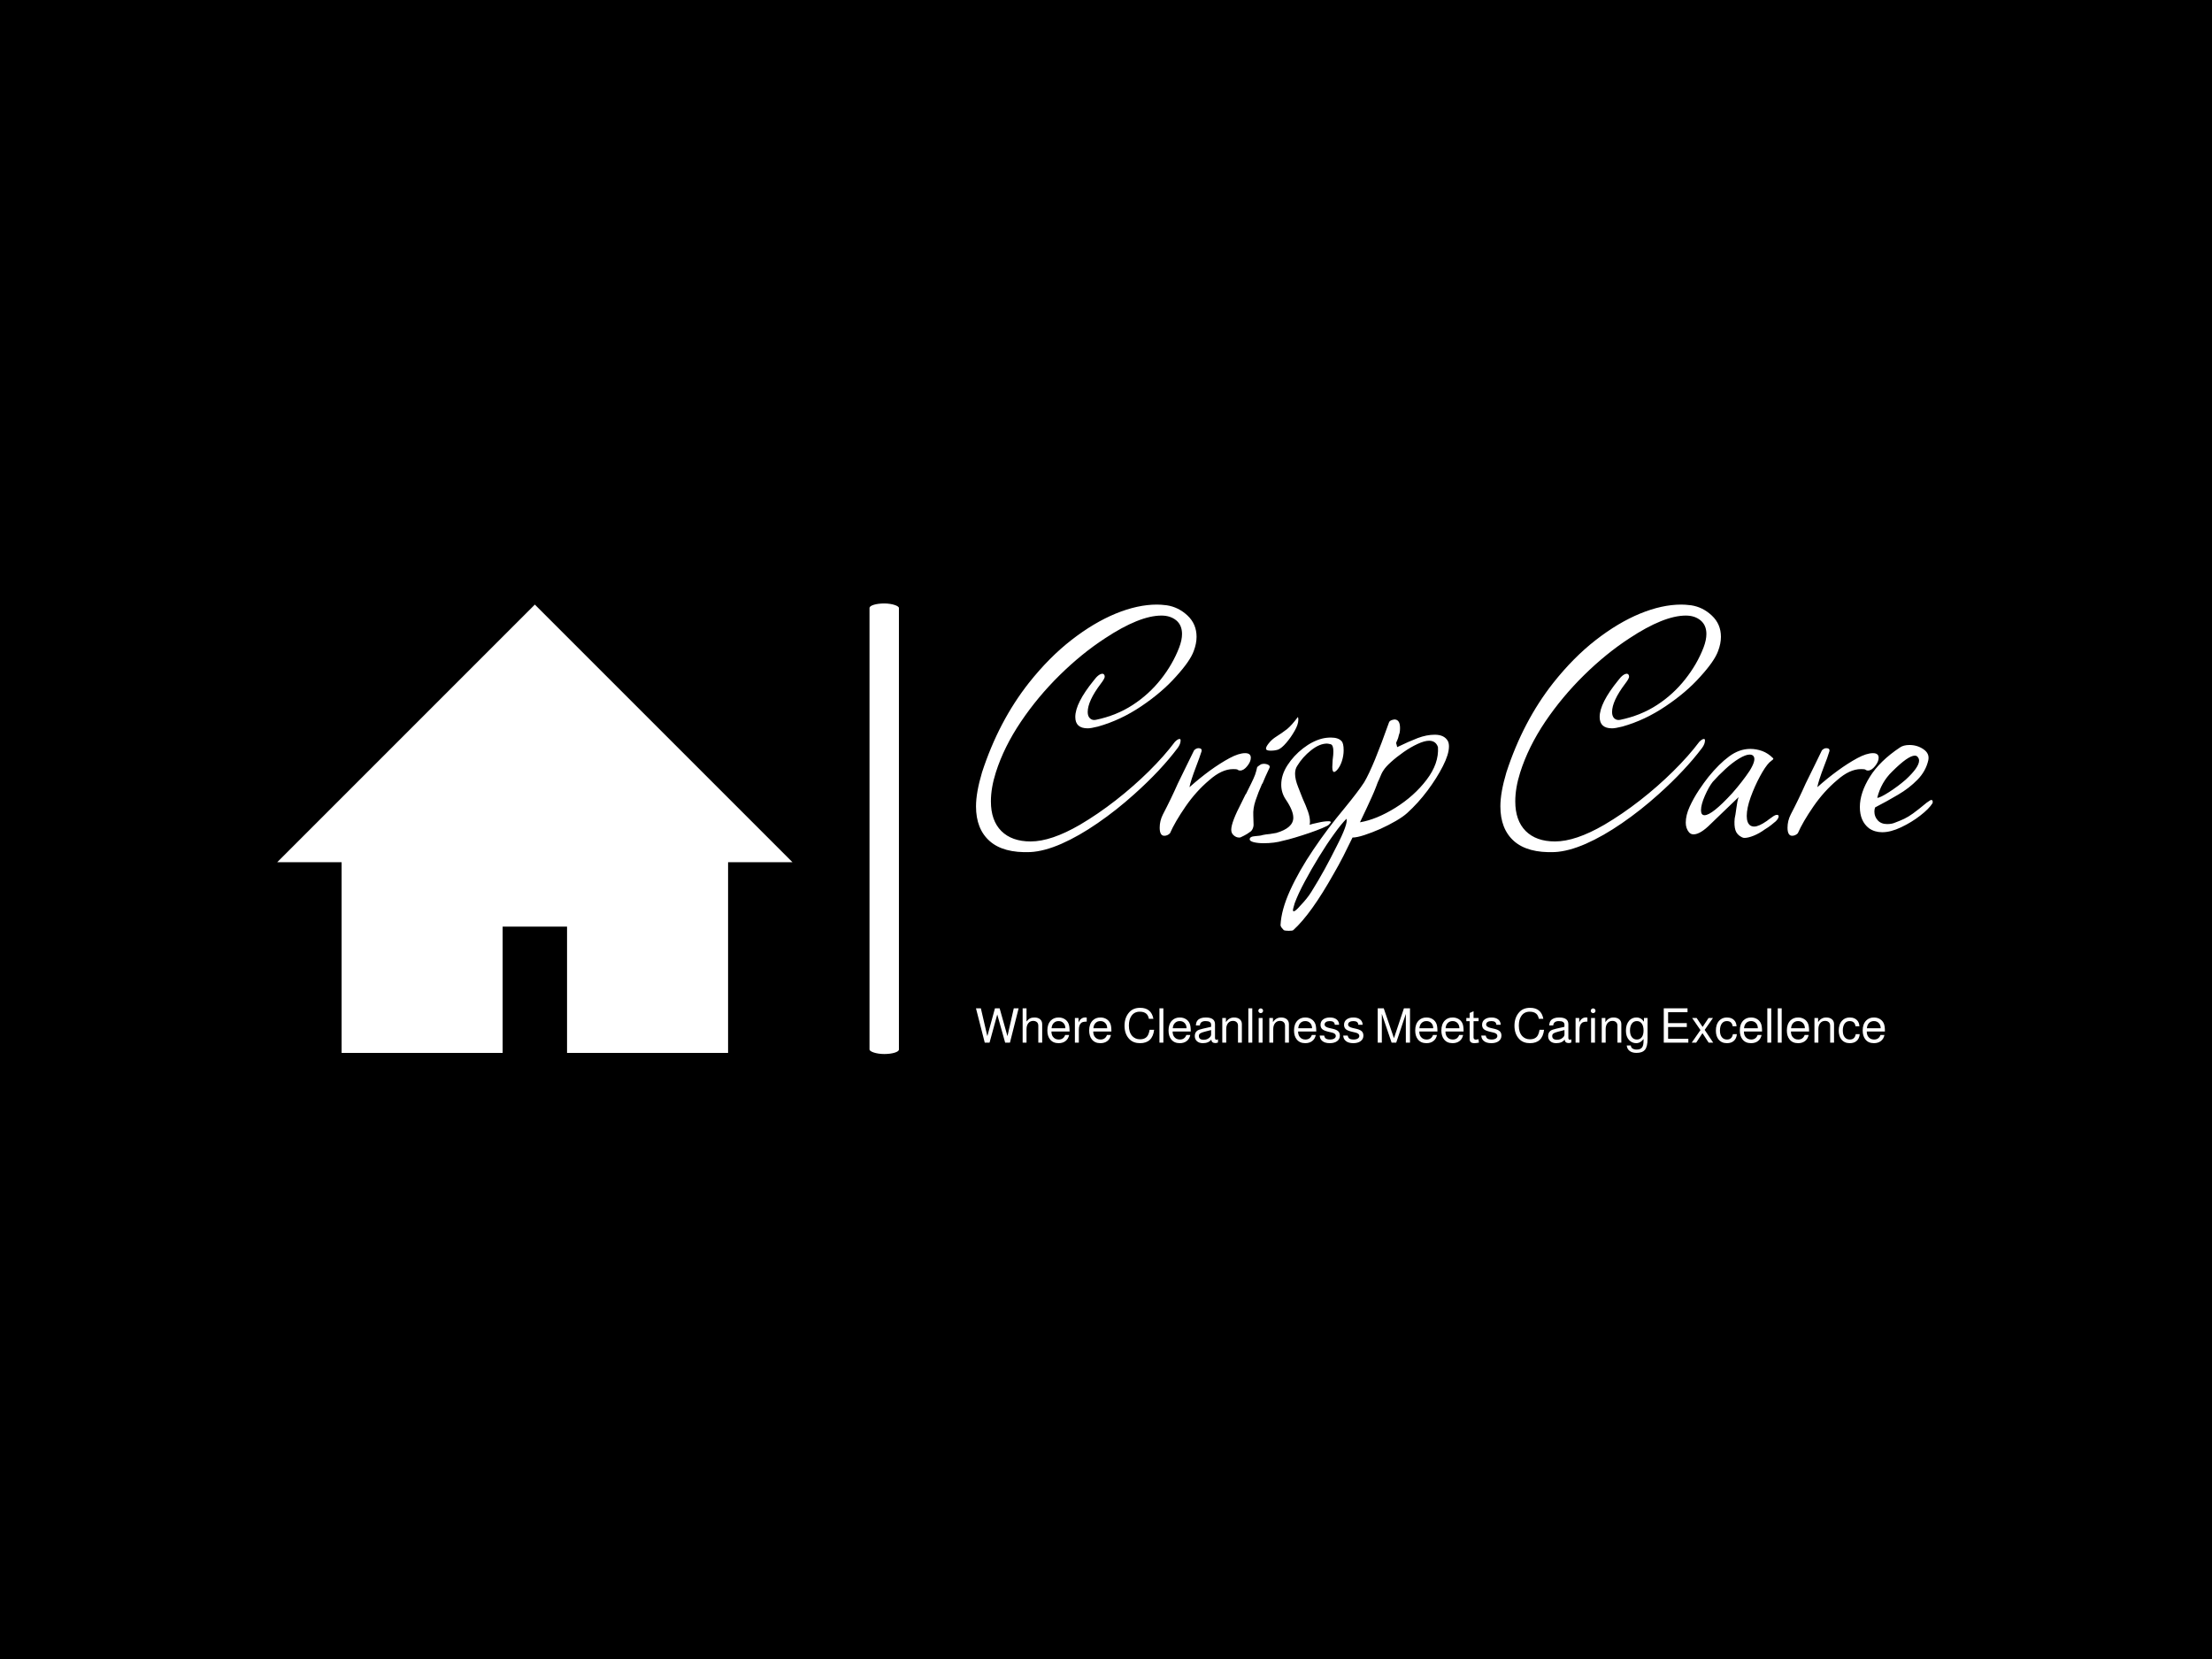 <svg xmlns="http://www.w3.org/2000/svg" version="1.1" xmlns:xlink="http://www.w3.org/1999/xlink" xmlns:svgjs="http://svgjs.dev/svgjs" width="2000" height="1500" viewBox="0 0 2000 1500"><rect width="2000" height="1500" fill="#000000"></rect><g transform="matrix(0.75,0,0,0.75,249.091,545.595)"><svg viewBox="0 0 396 108" data-background-color="#ffffff" preserveAspectRatio="xMidYMid meet" height="545" width="2000" xmlns="http://www.w3.org/2000/svg" xmlns:xlink="http://www.w3.org/1999/xlink"><g id="tight-bounds" transform="matrix(1,0,0,1,0.24,0.008)"><svg viewBox="0 0 395.52 107.636" height="107.636" width="395.52"><g><svg viewBox="0 0 684.349 186.238" height="107.636" width="395.52"><g><rect width="12.16" height="186.238" x="244.835" y="0" fill="#ffffff" opacity="1" stroke-width="0" stroke="transparent" fill-opacity="1" class="rect-yte-0" data-fill-palette-color="primary" rx="1%" id="yte-0" data-palette-color="#636365"></rect></g><g transform="matrix(1,0,0,1,288.829,0.463)"><svg viewBox="0 0 395.52 185.311" height="185.311" width="395.52"><g id="textblocktransform"><svg viewBox="0 0 395.52 185.311" height="185.311" width="395.52" id="textblock"><g><svg viewBox="0 0 395.52 134.845" height="134.845" width="395.52"><g transform="matrix(1,0,0,1,0,0)"><svg width="395.52" viewBox="1.1 -31.55 134.905 46" height="134.845" data-palette-color="#636365"><path d="M8.75 3.35L8.75 3.35Q4.95 3.5 3.03 1.8 1.1 0.1 1.1-3.1L1.1-3.1Q1.1-5.05 1.95-7.9L1.95-7.9Q4.3-15.1 8.55-20.5L8.55-20.5Q11.4-24.1 14.55-26.55 17.7-29 20.8-30.28 23.9-31.55 26.6-31.55L26.6-31.55Q26.85-31.55 27.2-31.53 27.55-31.5 28-31.45L28-31.45Q29.65-31.2 30.93-30 32.2-28.8 32.2-27L32.2-27Q32.2-26.05 31.8-25L31.8-25Q31.3-23.6 29.3-21.4L29.3-21.4Q27.35-19.2 24.43-17.23 21.5-15.25 18.3-14.35L18.3-14.35Q17.3-14.1 16.85-14.1L16.85-14.1Q15.1-14.1 15.1-15.7L15.1-15.7Q15.1-17.65 17.7-20.85L17.7-20.85Q18.4-21.8 18.95-21.8L18.95-21.8Q19.25-21.75 19.25-21.35L19.25-21.35Q19.2-21.05 18.7-20.4L18.7-20.4Q16.85-17.95 16.85-16.4L16.85-16.4Q16.85-15.8 17.18-15.5 17.5-15.2 18-15.3L18-15.3Q20.9-15.9 23.2-17.4 25.5-18.9 27.18-21.03 28.85-23.15 29.75-25.5L29.75-25.5Q30.15-26.55 30.15-27.4L30.15-27.4Q30.15-28.65 29.33-29.33 28.5-30 27.25-30L27.25-30Q24.15-30 19.3-26.8L19.3-26.8Q16-24.65 12.9-21.6 9.8-18.55 7.43-15.03 5.05-11.5 3.9-7.9L3.9-7.9Q3.2-5.7 3.2-3.8L3.2-3.8Q3.2-1.1 4.67 0.38 6.15 1.85 8.8 1.85L8.8 1.85Q11.7 1.85 15.75-0.5L15.75-0.5Q18.3-2 20.8-3.95 23.3-5.9 25.48-8.05 27.65-10.2 29.15-12.2L29.15-12.2Q29.55-12.6 29.8-12.6L29.8-12.6Q29.95-12.6 29.95-12.4L29.95-12.4Q29.95-11.9 29.55-11.35L29.55-11.35Q28.35-9.75 26.83-8.13 25.3-6.5 23.4-4.8L23.4-4.8Q20.9-2.55 18.25-0.73 15.6 1.1 13.15 2.18 10.7 3.25 8.75 3.35ZM27.65 1.05L27.65 1.05Q27 1.05 27-0.1L27-0.1Q27-1.05 27.45-1.95L27.45-1.95Q28.6-4.15 29.55-6.3L29.55-6.3Q30.2-7.6 30.77-8.8 31.35-10 31.85-11L31.85-11Q32.15-11.3 32.45-11.3L32.45-11.3Q33.1-11.3 32.85-10.7L32.85-10.7Q32.75-10.35 32.57-9.88 32.4-9.4 32.15-8.75L32.15-8.75Q31.35-6.65 31.2-5.8L31.2-5.8Q32.6-7.05 34.07-8.13 35.55-9.2 36.85-9.9 38.15-10.6 39.05-10.6L39.05-10.6Q39.85-10.6 39.85-9.95L39.85-9.95Q39.85-9.4 39.35-8.78 38.85-8.15 38.35-8.15L38.35-8.15Q38.1-8.15 37.95-8.3L37.95-8.3Q37.8-8.35 37.35-8.35L37.35-8.35Q35.75-8.35 34-6.8L34-6.8Q32.15-5.25 30.65-3.08 29.15-0.9 28.45 0.7L28.45 0.7Q28.1 1.05 27.65 1.05ZM42.64-10.95L42.64-10.95Q41.99-10.95 41.99-11.25L41.99-11.25Q41.99-11.5 42.37-11.98 42.74-12.45 43.24-12.8L43.24-12.8Q44.34-13.5 44.97-14 45.59-14.5 46.49-15.7L46.49-15.7Q46.55-15.6 46.55-15.3L46.55-15.3Q46.55-14.65 46.02-13.73 45.49-12.8 44.84-12.05 44.2-11.3 43.7-11.1L43.7-11.1Q43.24-10.95 42.64-10.95ZM38.2 1.3L38.2 1.3Q37.8 1.3 37.45 1 37.09 0.7 37.09 0.2L37.09 0.2Q37.09-0.85 38.55-3.65L38.55-3.65 39.09-4.75Q39.2-4.85 39.37-5.25 39.55-5.65 39.89-6.3L39.89-6.3Q40.24-7 40.45-7.55 40.64-8.1 40.74-8.6L40.74-8.6Q40.74-8.65 40.95-8.8 41.14-8.95 41.34-9.05L41.34-9.05 41.64-9.1Q42.05-9.1 42.32-8.95 42.59-8.8 42.49-8.55L42.49-8.55Q42.14-7.8 41.89-7.25 41.64-6.7 41.49-6.3L41.49-6.3 41.45-6.3Q40.89-5.05 40.52-3.93 40.14-2.8 40.2-1.8L40.2-1.8 40.24-0.45Q40.2 0.05 39.89 0.4L39.89 0.4Q39.7 0.55 39.34 0.78 38.99 1 38.45 1.25L38.45 1.25Q38.39 1.3 38.2 1.3ZM41.64 2.1L41.64 2.1Q40.84 2.1 40.24 1.95L40.24 1.95Q39.69 1.8 39.69 1.55L39.69 1.55Q39.69 1.15 40.49 1.1L40.49 1.1Q41.24 1.05 41.49 0.95L41.49 0.95Q41.94 0.85 42.54 0.8L42.54 0.8Q43.09 0.7 43.44 0.65L43.44 0.65Q45.84-0.05 45.84-1.5L45.84-1.5Q45.84-2.5 44.79-4.05L44.79-4.05Q44.14-5 44.14-6.15L44.14-6.15Q44.14-7.55 45.02-8.9 45.89-10.25 47.22-11.28 48.54-12.3 49.89-12.65L49.89-12.65Q50.49-12.8 51.14-12.8L51.14-12.8Q52.19-12.8 52.64-12.3L52.64-12.3Q52.94-12 52.94-11L52.94-11Q52.94-10.25 52.69-9.47 52.44-8.7 51.99-8.2L51.99-8.2Q51.74-7.95 51.59-7.95L51.59-7.95Q51.34-7.95 51.34-8.65L51.34-8.65 51.39-9.65Q51.44-10.05 51.47-10.35 51.49-10.65 51.49-10.85L51.49-10.85Q51.49-11.7 51.14-11.85L51.14-11.85Q50.74-11.95 50.59-11.95L50.59-11.95Q49.54-11.95 48.34-11 47.14-10.05 46.39-8.8L46.39-8.8Q46.09-8.35 46.09-7.7L46.09-7.7Q46.09-6.9 46.52-5.83 46.94-4.75 47.14-4.25L47.14-4.25Q47.64-3.15 47.92-2.35 48.19-1.55 48.19-0.95L48.19-0.95Q48.19-0.65 48.14-0.5L48.14-0.5Q48.39-0.6 49.34-0.8L49.34-0.8Q50.19-1 50.79-1L50.79-1Q51.14-1 51.14-0.85L51.14-0.85Q51.14-0.8 50.84-0.5L50.84-0.5Q50.69-0.35 49.92-0.03 49.14 0.3 48.12 0.65 47.09 1 46.09 1.3 45.09 1.6 44.39 1.75L44.39 1.75Q43.19 2.1 41.64 2.1ZM45.19 14.45L45.19 14.45Q44.69 14.45 44.49 14.35L44.49 14.35Q44.34 14.2 44.19 14 44.04 13.8 44.04 13.65L44.04 13.65Q44.14 11.5 45.39 8.75 46.64 6 48.67 3 50.69 0 52.99-2.75L52.99-2.75Q55.04-5.25 55.84-6.5L55.84-6.5Q56.49-7.6 57.37-9.73 58.24-11.85 59.34-14.95L59.34-14.95Q59.44-15.25 60.09-15.35L60.09-15.35Q60.89-15.35 60.89-14.15L60.89-14.15Q60.89-13.5 60.74-13.2L60.74-13.2Q60.69-12.95 60.62-12.73 60.54-12.5 60.49-12.4L60.49-12.4Q60.34-12.1 60.34-12L60.34-12Q60.34-12 60.39-11.85 60.44-11.7 60.49-11.45L60.49-11.45Q62.14-12.25 63.39-12.73 64.64-13.2 65.79-13.2L65.79-13.2Q67.14-13.2 67.64-12.3L67.64-12.3Q67.79-12 67.79-11.55L67.79-11.55Q67.79-10.45 66.94-8.78 66.09-7.1 64.77-5.33 63.44-3.55 61.89-2.15L61.89-2.15Q61.34-1.65 60.32-1.05 59.29-0.45 58.12 0.08 56.94 0.6 55.87 0.95 54.79 1.3 54.19 1.3L54.19 1.3Q53.54 2.65 52.89 3.93 52.24 5.2 51.54 6.4L51.54 6.4Q48.34 12.1 45.84 14.35L45.84 14.35Q45.74 14.45 45.19 14.45ZM56.14-2.75L55.24-0.85Q57.59-1.25 60.24-2.9L60.24-2.9Q62.89-4.55 64.64-6.85 66.39-9.15 66.24-11.45L66.24-11.45Q65.94-12.35 64.99-12.35L64.99-12.35Q64.34-12.35 63.37-11.9 62.39-11.45 61.39-10.75 60.39-10.05 59.62-9.35 58.84-8.65 58.54-8.15L58.54-8.15Q58.29-7.8 57.94-6.9L57.94-6.9Q57.74-6.5 57.64-6.2 57.54-5.9 57.49-5.8L57.49-5.8Q57.24-5.15 56.89-4.38 56.54-3.6 56.14-2.75L56.14-2.75ZM45.79 11.5L45.79 11.5Q45.79 11.7 45.89 11.7L45.89 11.7Q46.14 11.7 46.79 10.95L46.79 10.95Q47.84 9.85 48.39 8.95L48.39 8.95Q49.39 7.35 50.27 5.75 51.14 4.15 51.94 2.55L51.94 2.55Q53.59-0.65 53.34-1.35L53.34-1.35Q52.59-0.6 51.57 0.83 50.54 2.25 49.47 4 48.39 5.75 47.47 7.48 46.54 9.2 46.04 10.55L46.04 10.55Q45.79 11.4 45.79 11.5ZM82.69 3.35L82.69 3.35Q78.89 3.5 76.96 1.8 75.04 0.1 75.04-3.1L75.04-3.1Q75.04-5.05 75.89-7.9L75.89-7.9Q78.24-15.1 82.49-20.5L82.49-20.5Q85.34-24.1 88.49-26.55 91.64-29 94.74-30.28 97.84-31.55 100.54-31.55L100.54-31.55Q100.79-31.55 101.14-31.53 101.49-31.5 101.94-31.45L101.94-31.45Q103.59-31.2 104.86-30 106.14-28.8 106.14-27L106.14-27Q106.14-26.05 105.74-25L105.74-25Q105.24-23.6 103.24-21.4L103.24-21.4Q101.29-19.2 98.36-17.23 95.44-15.25 92.24-14.35L92.24-14.35Q91.24-14.1 90.79-14.1L90.79-14.1Q89.04-14.1 89.04-15.7L89.04-15.7Q89.04-17.65 91.64-20.85L91.64-20.85Q92.34-21.8 92.89-21.8L92.89-21.8Q93.19-21.75 93.19-21.35L93.19-21.35Q93.14-21.05 92.64-20.4L92.64-20.4Q90.79-17.95 90.79-16.4L90.79-16.4Q90.79-15.8 91.11-15.5 91.44-15.2 91.94-15.3L91.94-15.3Q94.84-15.9 97.14-17.4 99.44-18.9 101.11-21.03 102.79-23.15 103.69-25.5L103.69-25.5Q104.09-26.55 104.09-27.4L104.09-27.4Q104.09-28.65 103.26-29.33 102.44-30 101.19-30L101.19-30Q98.09-30 93.24-26.8L93.24-26.8Q89.94-24.65 86.84-21.6 83.74-18.55 81.36-15.03 78.99-11.5 77.84-7.9L77.84-7.9Q77.14-5.7 77.14-3.8L77.14-3.8Q77.14-1.1 78.61 0.38 80.09 1.85 82.74 1.85L82.74 1.85Q85.64 1.85 89.69-0.5L89.69-0.5Q92.24-2 94.74-3.95 97.24-5.9 99.41-8.05 101.59-10.2 103.09-12.2L103.09-12.2Q103.49-12.6 103.74-12.6L103.74-12.6Q103.89-12.6 103.89-12.4L103.89-12.4Q103.89-11.9 103.49-11.35L103.49-11.35Q102.29-9.75 100.76-8.13 99.24-6.5 97.34-4.8L97.34-4.8Q94.84-2.55 92.19-0.73 89.54 1.1 87.09 2.18 84.64 3.25 82.69 3.35ZM109.48 1.35L109.48 1.35Q109.38 1.35 109.28 1.33 109.18 1.3 109.08 1.25L109.08 1.25Q108.38 0.9 108.18 0.25 107.98-0.4 108.08-1.4L108.08-1.4Q108.18-1.8 108.31-2.8 108.43-3.8 108.63-4.4L108.63-4.4 106.08-1.95 104.68-0.6Q103.23 0.85 102.28 0.85L102.28 0.85Q101.88 0.85 101.63 0.55L101.63 0.55Q101.18 0 101.18-0.8L101.18-0.8Q101.18-1.85 101.73-3.05 102.28-4.25 103.03-5.38 103.78-6.5 104.38-7.25L104.38-7.25Q105.88-9.1 107.31-10.15 108.73-11.2 110.28-11.2L110.28-11.2Q111.13-11.2 111.96-10.9 112.78-10.6 113.48-9.9L113.48-9.9 113.53-9.85Q113.53-9.7 113.28-9.55L113.28-9.55Q113.18-9.45 113.11-9.4 113.03-9.35 112.98-9.3L112.98-9.3Q112.38-8.7 111.63-7.3 110.88-5.9 110.33-4.38 109.78-2.85 109.78-1.75L109.78-1.75Q109.78-0.75 110.28-0.4L110.28-0.4Q110.53-0.25 110.83-0.25L110.83-0.25Q111.48-0.25 112.63-1.05L112.63-1.05Q112.68-1.1 112.86-1.23 113.03-1.35 113.38-1.6L113.38-1.6Q113.78-1.9 114.03-1.9L114.03-1.9Q114.28-1.9 114.28-1.7L114.28-1.7Q114.28-1.4 113.88-1L113.88-1Q113.58-0.75 113.21-0.45 112.83-0.15 112.33 0.15L112.33 0.15Q111.58 0.7 110.78 1.03 109.98 1.35 109.48 1.35ZM103.83-1.85L103.83-1.85Q104.88-1.85 107.73-4.95L107.73-4.95Q108.48-5.8 109.08-6.58 109.68-7.35 110.18-8.1L110.18-8.1Q111.08-9.55 110.78-10.1L110.78-10.1Q110.63-10.4 110.18-10.4L110.18-10.4Q109.63-10.4 108.68-9.83 107.73-9.25 106.76-8.35 105.78-7.45 104.98-6.55L104.98-6.55Q104.43-5.85 103.88-4.6 103.33-3.35 103.33-2.55L103.33-2.55Q103.33-1.85 103.83-1.85ZM116.18 1.05L116.18 1.05Q115.53 1.05 115.53-0.1L115.53-0.1Q115.53-1.05 115.98-1.95L115.98-1.95Q117.13-4.15 118.08-6.3L118.08-6.3Q118.73-7.6 119.31-8.8 119.88-10 120.38-11L120.38-11Q120.68-11.3 120.98-11.3L120.98-11.3Q121.63-11.3 121.38-10.7L121.38-10.7Q121.28-10.35 121.11-9.88 120.93-9.4 120.68-8.75L120.68-8.75Q119.88-6.65 119.73-5.8L119.73-5.8Q121.13-7.05 122.61-8.13 124.08-9.2 125.38-9.9 126.68-10.6 127.58-10.6L127.58-10.6Q128.38-10.6 128.38-9.95L128.38-9.95Q128.38-9.4 127.88-8.78 127.38-8.15 126.88-8.15L126.88-8.15Q126.63-8.15 126.48-8.3L126.48-8.3Q126.33-8.35 125.88-8.35L125.88-8.35Q124.28-8.35 122.53-6.8L122.53-6.8Q120.68-5.25 119.18-3.08 117.68-0.9 116.98 0.7L116.98 0.7Q116.63 1.05 116.18 1.05ZM128.88 0.55L128.88 0.55Q127.83 0.55 127.03 0L127.03 0Q125.73-1 125.73-3L125.73-3Q125.73-5 127.13-7.25 128.53-9.5 131.38-11.4L131.38-11.4Q131.88-11.75 132.73-11.75L132.73-11.75Q133.83-11.75 134.7-11.15 135.58-10.55 135.38-9.6L135.38-9.6Q135.03-8.05 133.85-6.85 132.68-5.65 131.1-4.73 129.53-3.8 127.88-2.95L127.88-2.95Q127.83-2.8 127.8-2.65 127.78-2.5 127.78-2.35L127.78-2.35Q127.78-1.65 128.25-1.13 128.73-0.6 129.58-0.6L129.58-0.6Q130.23-0.6 130.68-0.8L130.68-0.8Q131.48-1.1 132-1.35 132.53-1.6 133.23-2.1 133.93-2.6 135.13-3.6L135.13-3.6Q135.68-4 135.78-4L135.78-4Q136.08-4 135.98-3.55L135.98-3.55Q135.48-2.75 134.25-1.8 133.03-0.85 131.55-0.15 130.08 0.55 128.88 0.55ZM128.18-4.3L128.18-4.3Q128.58-4.3 129.83-5.1 131.08-5.9 132.18-6.85L132.18-6.85Q134.08-8.6 134.08-9.55L134.08-9.55Q134.08-9.8 133.93-10L133.93-10Q133.78-10.25 133.48-10.25L133.48-10.25Q132.53-10.25 130.28-8L130.28-8Q128.73-6.5 128.18-4.3Z" opacity="1" transform="matrix(1,0,0,1,0,0)" fill="#ffffff" class="wordmark-text-0" data-fill-palette-color="primary" id="text-0"></path></svg></g></svg></g><g transform="matrix(1,0,0,1,0,166.678)"><svg viewBox="0 0 375.744 18.633" height="18.633" width="375.744"><g transform="matrix(1,0,0,1,0,0)"><svg width="375.744" viewBox="1.1 -36.35 948.7 47.05" height="18.633" data-palette-color="#636365"><path d="M45.6-35.8L36.55 0 31.55 0 23.3-29.4 15.25 0 10.25 0 1.1-35.8 6.2-35.8 12.95-6.75 20.9-35.8 25.8-35.8 33.95-6.75 40.55-35.8 45.6-35.8ZM49.8 0L49.8-35.8 53.85-35.8 53.85-22.1Q55.7-24.4 57.55-25.33 59.4-26.25 62.15-26.25L62.15-26.25Q65.9-26.25 68.05-24.38 70.2-22.5 70.2-19.25L70.2-19.25 70.2 0 66.15 0 66.15-17.6Q66.15-20.3 64.5-21.55L64.5-21.55Q62.95-22.7 60.85-22.7L60.85-22.7Q57.7-22.7 55.77-20.35 53.85-18 53.85-14.1L53.85-14.1 53.85 0 49.8 0ZM98.8-11.8L98.8-11.65 79.85-11.65Q79.9-8.35 81.25-6.4L81.25-6.4Q83.4-3.25 87.45-3.25L87.45-3.25Q92.45-3.25 94.2-8L94.2-8 98.3-8Q97.5-3.95 94.6-1.7 91.7 0.55 87.3 0.55L87.3 0.55Q81.45 0.55 78.35-3.45L78.35-3.45Q75.6-6.95 75.6-12.7L75.6-12.7Q75.6-19.35 79.2-23.05L79.2-23.05Q82.35-26.25 87.35-26.25L87.35-26.25Q91-26.25 93.77-24.5 96.55-22.75 97.75-19.7L97.75-19.7Q98.8-17.1 98.8-11.8L98.8-11.8ZM80-15L94.4-15Q94.4-18.35 92.42-20.43 90.45-22.5 87.35-22.5L87.35-22.5Q84.2-22.5 82.22-20.48 80.25-18.45 80-15L80-15ZM104.34 0L104.34-25.7 108.14-25.7 108.14-21Q110.39-26.3 115.24-26.3L115.24-26.3Q115.84-26.3 116.69-26.15L116.69-26.15 116.69-21.95Q112.69-21.9 111.19-20.8L111.19-20.8Q108.44-18.8 108.44-13.35L108.44-13.35 108.44 0 104.34 0ZM142.44-11.8L142.44-11.65 123.49-11.65Q123.54-8.35 124.89-6.4L124.89-6.4Q127.04-3.25 131.09-3.25L131.09-3.25Q136.09-3.25 137.84-8L137.84-8 141.94-8Q141.14-3.95 138.24-1.7 135.34 0.55 130.94 0.55L130.94 0.55Q125.09 0.55 121.99-3.45L121.99-3.45Q119.24-6.95 119.24-12.7L119.24-12.7Q119.24-19.35 122.84-23.05L122.84-23.05Q125.99-26.25 130.99-26.25L130.99-26.25Q134.64-26.25 137.42-24.5 140.19-22.75 141.39-19.7L141.39-19.7Q142.44-17.1 142.44-11.8L142.44-11.8ZM123.64-15L138.04-15Q138.04-18.35 136.07-20.43 134.09-22.5 130.99-22.5L130.99-22.5Q127.84-22.5 125.87-20.48 123.89-18.45 123.64-15L123.64-15ZM186.29-24.85L186.29-24.85 181.59-24.85Q180.84-28.45 178.99-30.1L178.99-30.1Q176.59-32.3 171.99-32.3L171.99-32.3Q166.39-32.3 163.34-27.9L163.34-27.9Q160.69-24.05 160.69-17.8L160.69-17.8Q160.69-10.75 164.24-6.85L164.24-6.85Q167.39-3.5 172.34-3.5L172.34-3.5Q178.39-3.5 180.69-7.95L180.69-7.95Q181.74-10 182.34-13.4L182.34-13.4 187.04-13.4Q185.39 0.55 172.39 0.55L172.39 0.55Q165.39 0.55 161.34-3.55L161.34-3.55Q156.14-8.8 156.14-17.65L156.14-17.65Q156.14-26.25 161.14-31.8L161.14-31.8Q165.24-36.35 172.44-36.35L172.44-36.35Q184.14-36.35 186.29-24.85ZM192.58-35.8L196.68-35.8 196.68 0 192.58 0 192.58-35.8ZM225.28-11.8L225.28-11.65 206.33-11.65Q206.38-8.35 207.73-6.4L207.73-6.4Q209.88-3.25 213.93-3.25L213.93-3.25Q218.93-3.25 220.68-8L220.68-8 224.78-8Q223.98-3.95 221.08-1.7 218.18 0.55 213.78 0.55L213.78 0.55Q207.93 0.55 204.83-3.45L204.83-3.45Q202.08-6.95 202.08-12.7L202.08-12.7Q202.08-19.35 205.68-23.05L205.68-23.05Q208.83-26.25 213.83-26.25L213.83-26.25Q217.48-26.25 220.26-24.5 223.03-22.75 224.23-19.7L224.23-19.7Q225.28-17.1 225.28-11.8L225.28-11.8ZM206.48-15L220.88-15Q220.88-18.35 218.91-20.43 216.93-22.5 213.83-22.5L213.83-22.5Q210.68-22.5 208.71-20.48 206.73-18.45 206.48-15L206.48-15ZM253.68-3.45L253.68-3.45 253.68-0.15Q251.98 0.45 251.03 0.45L251.03 0.45Q247.03 0.45 246.68-3.2L246.68-3.2Q243.93 0.55 237.93 0.55L237.93 0.55Q233.78 0.55 231.48-1.75L231.48-1.75Q229.48-3.75 229.48-6.9L229.48-6.9Q229.48-10.5 232.03-12.45L232.03-12.45Q233.48-13.55 238.08-14.6L238.08-14.6 246.48-16.5 246.53-18.65Q246.53-22.5 240.73-22.5L240.73-22.5Q235.18-22.5 234.78-18L234.78-18 230.63-18Q230.78-21.4 232.33-23.2L232.33-23.2Q234.98-26.25 240.93-26.25L240.93-26.25Q250.58-26.25 250.58-19.25L250.58-19.25 250.58-4.9Q250.58-3 252.23-3L252.23-3Q252.43-3 253.28-3.3L253.28-3.3Q253.58-3.4 253.68-3.45ZM246.53-8.65L246.53-13.15 239.93-11.45Q236.38-10.55 235.05-9.6 233.73-8.65 233.73-6.95L233.73-6.95Q233.73-3 238.83-3L238.83-3Q242.43-3 244.93-5.35L244.93-5.35Q246.53-6.8 246.53-8.65L246.53-8.65ZM258.18 0L258.18-25.7 261.98-25.7 261.98-21.35Q265.08-26.25 270.48-26.25L270.48-26.25Q274.23-26.25 276.43-24.38 278.63-22.5 278.63-19.35L278.63-19.35 278.63 0 274.58 0 274.58-17.7Q274.58-20 273.15-21.35 271.73-22.7 269.28-22.7L269.28-22.7Q266.08-22.7 264.18-20.35 262.28-18 262.28-14.1L262.28-14.1 262.28 0 258.18 0ZM285.37-35.8L289.47-35.8 289.47 0 285.37 0 285.37-35.8ZM296.17-25.7L300.22-25.7 300.22 0 296.17 0 296.17-25.7ZM298.27-35.75L298.27-35.75Q299.32-35.75 300.05-35.02 300.77-34.3 300.77-33.3L300.77-33.3Q300.77-32.25 300.05-31.53 299.32-30.8 298.27-30.8L298.27-30.8Q297.27-30.8 296.55-31.53 295.82-32.25 295.82-33.3L295.82-33.3Q295.82-34.3 296.55-35.02 297.27-35.75 298.27-35.75ZM307.27 0L307.27-25.7 311.07-25.7 311.07-21.35Q314.17-26.25 319.57-26.25L319.57-26.25Q323.32-26.25 325.52-24.38 327.72-22.5 327.72-19.35L327.72-19.35 327.72 0 323.67 0 323.67-17.7Q323.67-20 322.24-21.35 320.82-22.7 318.37-22.7L318.37-22.7Q315.17-22.7 313.27-20.35 311.37-18 311.37-14.1L311.37-14.1 311.37 0 307.27 0ZM356.26-11.8L356.26-11.65 337.31-11.65Q337.37-8.35 338.72-6.4L338.72-6.4Q340.87-3.25 344.92-3.25L344.92-3.25Q349.92-3.25 351.67-8L351.67-8 355.76-8Q354.97-3.95 352.06-1.7 349.17 0.55 344.76 0.55L344.76 0.55Q338.92 0.55 335.81-3.45L335.81-3.45Q333.06-6.95 333.06-12.7L333.06-12.7Q333.06-19.35 336.67-23.05L336.67-23.05Q339.81-26.25 344.81-26.25L344.81-26.25Q348.47-26.25 351.24-24.5 354.01-22.75 355.22-19.7L355.22-19.7Q356.26-17.1 356.26-11.8L356.26-11.8ZM337.47-15L351.87-15Q351.87-18.35 349.89-20.43 347.92-22.5 344.81-22.5L344.81-22.5Q341.67-22.5 339.69-20.48 337.72-18.45 337.47-15L337.47-15ZM380.11-18.65L380.11-18.65 375.61-18.65Q375.41-22.5 370.46-22.5L370.46-22.5Q367.91-22.5 366.44-21.53 364.96-20.55 364.96-18.9L364.96-18.9Q364.96-16.4 369.71-15.3L369.71-15.3 373.66-14.4Q377.51-13.5 379.21-11.85 380.91-10.2 380.91-7.35L380.91-7.35Q380.91-3.7 378.06-1.58 375.21 0.55 370.36 0.55L370.36 0.55Q365.06 0.55 362.31-1.95L362.31-1.95Q360.01-4 359.86-7.4L359.86-7.4 364.51-7.4Q364.91-5.65 365.61-4.85L365.61-4.85Q366.96-3.25 370.66-3.25L370.66-3.25Q373.41-3.25 375.04-4.28 376.66-5.3 376.66-7L376.66-7Q376.66-9.55 372.71-10.5L372.71-10.5 368.86-11.4Q364.46-12.45 362.71-13.9L362.71-13.9Q360.71-15.55 360.71-18.65L360.71-18.65Q360.71-22.15 363.39-24.2 366.06-26.25 370.56-26.25L370.56-26.25Q375.26-26.25 377.86-23.9L377.86-23.9Q380.11-21.85 380.11-18.65ZM404.66-18.65L404.66-18.65 400.16-18.65Q399.96-22.5 395.01-22.5L395.01-22.5Q392.46-22.5 390.99-21.53 389.51-20.55 389.51-18.9L389.51-18.9Q389.51-16.4 394.26-15.3L394.26-15.3 398.21-14.4Q402.06-13.5 403.76-11.85 405.46-10.2 405.46-7.35L405.46-7.35Q405.46-3.7 402.61-1.58 399.76 0.55 394.91 0.55L394.91 0.55Q389.61 0.55 386.86-1.95L386.86-1.95Q384.56-4 384.41-7.4L384.41-7.4 389.06-7.4Q389.46-5.65 390.16-4.85L390.16-4.85Q391.51-3.25 395.21-3.25L395.21-3.25Q397.96-3.25 399.59-4.28 401.21-5.3 401.21-7L401.21-7Q401.21-9.55 397.26-10.5L397.26-10.5 393.41-11.4Q389.01-12.45 387.26-13.9L387.26-13.9Q385.26-15.55 385.26-18.65L385.26-18.65Q385.26-22.15 387.94-24.2 390.61-26.25 395.11-26.25L395.11-26.25Q399.81-26.25 402.41-23.9L402.41-23.9Q404.66-21.85 404.66-18.65ZM449.76-30L439.71 0 434.91 0 424.71-30 424.71 0 420.41 0 420.41-35.8 426.71-35.8 437.36-4.65 447.76-35.8 454.11-35.8 454.11 0 449.76 0 449.76-30ZM482.75-11.8L482.75-11.65 463.8-11.65Q463.85-8.35 465.2-6.4L465.2-6.4Q467.35-3.25 471.4-3.25L471.4-3.25Q476.4-3.25 478.15-8L478.15-8 482.25-8Q481.45-3.95 478.55-1.7 475.65 0.55 471.25 0.55L471.25 0.55Q465.4 0.55 462.3-3.45L462.3-3.45Q459.55-6.95 459.55-12.7L459.55-12.7Q459.55-19.35 463.15-23.05L463.15-23.05Q466.3-26.25 471.3-26.25L471.3-26.25Q474.95-26.25 477.73-24.5 480.5-22.75 481.7-19.7L481.7-19.7Q482.75-17.1 482.75-11.8L482.75-11.8ZM463.95-15L478.35-15Q478.35-18.35 476.38-20.43 474.4-22.5 471.3-22.5L471.3-22.5Q468.15-22.5 466.18-20.48 464.2-18.45 463.95-15L463.95-15ZM510.05-11.8L510.05-11.65 491.1-11.65Q491.15-8.35 492.5-6.4L492.5-6.4Q494.65-3.25 498.7-3.25L498.7-3.25Q503.7-3.25 505.45-8L505.45-8 509.55-8Q508.75-3.95 505.85-1.7 502.95 0.55 498.55 0.55L498.55 0.55Q492.7 0.55 489.6-3.45L489.6-3.45Q486.85-6.95 486.85-12.7L486.85-12.7Q486.85-19.35 490.45-23.05L490.45-23.05Q493.6-26.25 498.6-26.25L498.6-26.25Q502.25-26.25 505.03-24.5 507.8-22.75 509-19.7L509-19.7Q510.05-17.1 510.05-11.8L510.05-11.8ZM491.25-15L505.65-15Q505.65-18.35 503.68-20.43 501.7-22.5 498.6-22.5L498.6-22.5Q495.45-22.5 493.48-20.48 491.5-18.45 491.25-15L491.25-15ZM520.45-25.7L525.7-25.7 525.7-22.4 520.45-22.4 520.45-5.3Q520.45-4.4 521.07-3.78 521.7-3.15 522.7-3.15L522.7-3.15Q523.65-3.15 525.6-3.6L525.6-3.6 526.05 0Q522.95 0.55 521.35 0.55L521.35 0.55Q516.4 0.55 516.4-3.5L516.4-3.5 516.4-22.4 512.9-22.4 512.9-25.7 516.4-25.7 516.4-30.95 520.45-32.8 520.45-25.7ZM548.75-18.65L548.75-18.65 544.25-18.65Q544.04-22.5 539.09-22.5L539.09-22.5Q536.54-22.5 535.07-21.53 533.59-20.55 533.59-18.9L533.59-18.9Q533.59-16.4 538.34-15.3L538.34-15.3 542.29-14.4Q546.14-13.5 547.84-11.85 549.54-10.2 549.54-7.35L549.54-7.35Q549.54-3.7 546.69-1.58 543.84 0.55 539 0.55L539 0.55Q533.69 0.55 530.94-1.95L530.94-1.95Q528.64-4 528.5-7.4L528.5-7.4 533.14-7.4Q533.54-5.65 534.25-4.85L534.25-4.85Q535.59-3.25 539.29-3.25L539.29-3.25Q542.04-3.25 543.67-4.28 545.29-5.3 545.29-7L545.29-7Q545.29-9.55 541.34-10.5L541.34-10.5 537.5-11.4Q533.09-12.45 531.34-13.9L531.34-13.9Q529.34-15.55 529.34-18.65L529.34-18.65Q529.34-22.15 532.02-24.2 534.69-26.25 539.19-26.25L539.19-26.25Q543.89-26.25 546.5-23.9L546.5-23.9Q548.75-21.85 548.75-18.65ZM593.29-24.85L593.29-24.85 588.59-24.85Q587.84-28.45 585.99-30.1L585.99-30.1Q583.59-32.3 578.99-32.3L578.99-32.3Q573.39-32.3 570.34-27.9L570.34-27.9Q567.69-24.05 567.69-17.8L567.69-17.8Q567.69-10.75 571.24-6.85L571.24-6.85Q574.39-3.5 579.34-3.5L579.34-3.5Q585.39-3.5 587.69-7.95L587.69-7.95Q588.74-10 589.34-13.4L589.34-13.4 594.04-13.4Q592.39 0.55 579.39 0.55L579.39 0.55Q572.39 0.55 568.34-3.55L568.34-3.55Q563.14-8.8 563.14-17.65L563.14-17.65Q563.14-26.25 568.14-31.8L568.14-31.8Q572.24-36.35 579.44-36.35L579.44-36.35Q591.14-36.35 593.29-24.85ZM622.49-3.45L622.49-3.45 622.49-0.15Q620.79 0.45 619.84 0.45L619.84 0.45Q615.84 0.45 615.49-3.2L615.49-3.2Q612.74 0.55 606.74 0.55L606.74 0.55Q602.59 0.55 600.29-1.75L600.29-1.75Q598.29-3.75 598.29-6.9L598.29-6.9Q598.29-10.5 600.84-12.45L600.84-12.45Q602.29-13.55 606.89-14.6L606.89-14.6 615.29-16.5 615.34-18.65Q615.34-22.5 609.54-22.5L609.54-22.5Q603.99-22.5 603.59-18L603.59-18 599.44-18Q599.59-21.4 601.14-23.2L601.14-23.2Q603.79-26.25 609.74-26.25L609.74-26.25Q619.39-26.25 619.39-19.25L619.39-19.25 619.39-4.9Q619.39-3 621.04-3L621.04-3Q621.24-3 622.09-3.3L622.09-3.3Q622.39-3.4 622.49-3.45ZM615.34-8.65L615.34-13.15 608.74-11.45Q605.19-10.55 603.86-9.6 602.54-8.65 602.54-6.95L602.54-6.95Q602.54-3 607.64-3L607.64-3Q611.24-3 613.74-5.35L613.74-5.35Q615.34-6.8 615.34-8.65L615.34-8.65ZM626.93 0L626.93-25.7 630.73-25.7 630.73-21Q632.98-26.3 637.83-26.3L637.83-26.3Q638.43-26.3 639.28-26.15L639.28-26.15 639.28-21.95Q635.28-21.9 633.78-20.8L633.78-20.8Q631.03-18.8 631.03-13.35L631.03-13.35 631.03 0 626.93 0ZM643.13-25.7L647.18-25.7 647.18 0 643.13 0 643.13-25.7ZM645.23-35.75L645.23-35.75Q646.28-35.75 647.01-35.02 647.73-34.3 647.73-33.3L647.73-33.3Q647.73-32.25 647.01-31.53 646.28-30.8 645.23-30.8L645.23-30.8Q644.23-30.8 643.51-31.53 642.78-32.25 642.78-33.3L642.78-33.3Q642.78-34.3 643.51-35.02 644.23-35.75 645.23-35.75ZM654.23 0L654.23-25.7 658.03-25.7 658.03-21.35Q661.13-26.25 666.53-26.25L666.53-26.25Q670.28-26.25 672.48-24.38 674.68-22.5 674.68-19.35L674.68-19.35 674.68 0 670.63 0 670.63-17.7Q670.63-20 669.2-21.35 667.78-22.7 665.33-22.7L665.33-22.7Q662.13-22.7 660.23-20.35 658.33-18 658.33-14.1L658.33-14.1 658.33 0 654.23 0ZM698.28-21.85L698.28-25.7 702.08-25.7 702.08-4.2Q702.08 4.15 699.38 7.4L699.38 7.4Q696.68 10.7 690.53 10.7L690.53 10.7Q685.73 10.7 683.03 8.4L683.03 8.4Q680.63 6.35 680.33 2.95L680.33 2.95 684.53 2.95Q684.83 4.95 686.03 5.9L686.03 5.9Q687.78 7.25 690.73 7.25L690.73 7.25Q694.73 7.25 696.43 4.85L696.43 4.85Q697.88 2.8 697.88-2.15L697.88-2.15 697.88-3.8Q694.68 0.55 690.18 0.55L690.18 0.55Q685.78 0.55 682.73-2.75L682.73-2.75Q679.48-6.3 679.48-12.45L679.48-12.45Q679.48-19.05 682.88-22.95L682.88-22.95Q685.88-26.25 690.43-26.25L690.43-26.25Q695.33-26.25 698.28-21.85L698.28-21.85ZM690.88-22.5L690.88-22.5Q687.58-22.5 685.65-19.88 683.73-17.25 683.73-12.7L683.73-12.7Q683.73-7.95 685.93-5.45L685.93-5.45Q687.78-3.25 690.93-3.25L690.93-3.25Q694.23-3.25 696.05-5.75 697.88-8.25 697.88-12.7L697.88-12.7Q697.88-17.6 695.78-20.2L695.78-20.2Q693.93-22.5 690.88-22.5ZM743.02-16.3L723.52-16.3 723.52-4.05 744.62-4.05 744.62 0 718.97 0 718.97-35.8 743.77-35.8 743.77-31.75 723.52-31.75 723.52-20.35 743.02-20.35 743.02-16.3ZM770.32-25.7L761.67-13.3 770.57 0 765.82 0 759.37-9.9 752.82 0 748.17 0 757.27-13.1 748.62-25.7 753.32-25.7 759.52-16.4 765.72-25.7 770.32-25.7ZM794.97-17.1L794.97-17.1 790.87-17.1Q790.12-22.5 784.77-22.5L784.77-22.5Q781.42-22.5 779.52-19.85 777.62-17.2 777.62-12.5L777.62-12.5Q777.62-7.85 779.87-5.4L779.87-5.4Q781.77-3.25 784.97-3.25L784.97-3.25Q790.12-3.25 791.12-8.85L791.12-8.85 795.27-8.85Q794.87-4.05 791.82-1.6L791.82-1.6Q789.17 0.55 784.87 0.55L784.87 0.55Q779.22 0.55 776.07-3.45L776.07-3.45Q773.37-6.9 773.37-12.5L773.37-12.5Q773.37-19.2 776.92-23L776.92-23Q779.97-26.25 784.82-26.25L784.82-26.25Q790.42-26.25 793.22-22.5L793.22-22.5Q794.67-20.55 794.97-17.1ZM821.56-11.8L821.56-11.65 802.61-11.65Q802.66-8.35 804.01-6.4L804.01-6.4Q806.16-3.25 810.21-3.25L810.21-3.25Q815.21-3.25 816.96-8L816.96-8 821.06-8Q820.26-3.95 817.36-1.7 814.46 0.55 810.06 0.55L810.06 0.55Q804.21 0.55 801.11-3.45L801.11-3.45Q798.36-6.95 798.36-12.7L798.36-12.7Q798.36-19.35 801.96-23.05L801.96-23.05Q805.11-26.25 810.11-26.25L810.11-26.25Q813.76-26.25 816.54-24.5 819.31-22.75 820.51-19.7L820.51-19.7Q821.56-17.1 821.56-11.8L821.56-11.8ZM802.76-15L817.16-15Q817.16-18.35 815.19-20.43 813.21-22.5 810.11-22.5L810.11-22.5Q806.96-22.5 804.99-20.48 803.01-18.45 802.76-15L802.76-15ZM827.06-35.8L831.16-35.8 831.16 0 827.06 0 827.06-35.8ZM837.96-35.8L842.06-35.8 842.06 0 837.96 0 837.96-35.8ZM870.66-11.8L870.66-11.65 851.71-11.65Q851.76-8.35 853.11-6.4L853.11-6.4Q855.26-3.25 859.31-3.25L859.31-3.25Q864.31-3.25 866.06-8L866.06-8 870.16-8Q869.36-3.95 866.46-1.7 863.56 0.55 859.16 0.55L859.16 0.55Q853.31 0.55 850.21-3.45L850.21-3.45Q847.46-6.95 847.46-12.7L847.46-12.7Q847.46-19.35 851.06-23.05L851.06-23.05Q854.21-26.25 859.21-26.25L859.21-26.25Q862.86-26.25 865.63-24.5 868.41-22.75 869.61-19.7L869.61-19.7Q870.66-17.1 870.66-11.8L870.66-11.8ZM851.86-15L866.26-15Q866.26-18.35 864.28-20.43 862.31-22.5 859.21-22.5L859.21-22.5Q856.06-22.5 854.08-20.48 852.11-18.45 851.86-15L851.86-15ZM876.25 0L876.25-25.7 880.05-25.7 880.05-21.35Q883.15-26.25 888.55-26.25L888.55-26.25Q892.3-26.25 894.5-24.38 896.7-22.5 896.7-19.35L896.7-19.35 896.7 0 892.65 0 892.65-17.7Q892.65-20 891.23-21.35 889.8-22.7 887.35-22.7L887.35-22.7Q884.15-22.7 882.25-20.35 880.35-18 880.35-14.1L880.35-14.1 880.35 0 876.25 0ZM923.2-17.1L923.2-17.1 919.1-17.1Q918.35-22.5 913-22.5L913-22.5Q909.65-22.5 907.75-19.85 905.85-17.2 905.85-12.5L905.85-12.5Q905.85-7.85 908.1-5.4L908.1-5.4Q910-3.25 913.2-3.25L913.2-3.25Q918.35-3.25 919.35-8.85L919.35-8.85 923.5-8.85Q923.1-4.05 920.05-1.6L920.05-1.6Q917.4 0.55 913.1 0.55L913.1 0.55Q907.45 0.55 904.3-3.45L904.3-3.45Q901.6-6.9 901.6-12.5L901.6-12.5Q901.6-19.2 905.15-23L905.15-23Q908.2-26.25 913.05-26.25L913.05-26.25Q918.65-26.25 921.45-22.5L921.45-22.5Q922.9-20.55 923.2-17.1ZM949.8-11.8L949.8-11.65 930.85-11.65Q930.9-8.35 932.25-6.4L932.25-6.4Q934.4-3.25 938.45-3.25L938.45-3.25Q943.45-3.25 945.2-8L945.2-8 949.3-8Q948.5-3.95 945.6-1.7 942.7 0.55 938.3 0.55L938.3 0.55Q932.45 0.55 929.35-3.45L929.35-3.45Q926.6-6.95 926.6-12.7L926.6-12.7Q926.6-19.35 930.2-23.05L930.2-23.05Q933.35-26.25 938.35-26.25L938.35-26.25Q942-26.25 944.77-24.5 947.55-22.75 948.75-19.7L948.75-19.7Q949.8-17.1 949.8-11.8L949.8-11.8ZM931-15L945.4-15Q945.4-18.35 943.42-20.43 941.45-22.5 938.35-22.5L938.35-22.5Q935.2-22.5 933.22-20.48 931.25-18.45 931-15L931-15Z" opacity="1" transform="matrix(1,0,0,1,0,0)" fill="#ffffff" class="slogan-text-1" data-fill-palette-color="secondary" id="text-1"></path></svg></g></svg></g></svg></g></svg></g><g transform="matrix(1,0,0,1,0,0.463)"><svg viewBox="0 0 213.001 185.311" height="185.311" width="213.001"><g><svg xmlns="http://www.w3.org/2000/svg" xmlns:xlink="http://www.w3.org/1999/xlink" version="1.1" x="0" y="0" viewBox="0 0 100 87" enable-background="new 0 0 100 87.5" xml:space="preserve" id="icon-0" width="213.001" height="185.311" class="icon-icon-0" data-fill-palette-color="accent"><polygon points="12.5,87.5 43.75,87.5 43.75,62.5 56.25,62.5 56.25,87.5 87.5,87.5 87.5,50 100,50 50,0 0,50 12.5,50 " fill="#ffffff" data-fill-palette-color="accent"></polygon></svg></g></svg></g></svg></g><defs></defs></svg><rect width="395.52" height="107.636" fill="none" stroke="none" visibility="hidden"></rect></g></svg></g></svg>